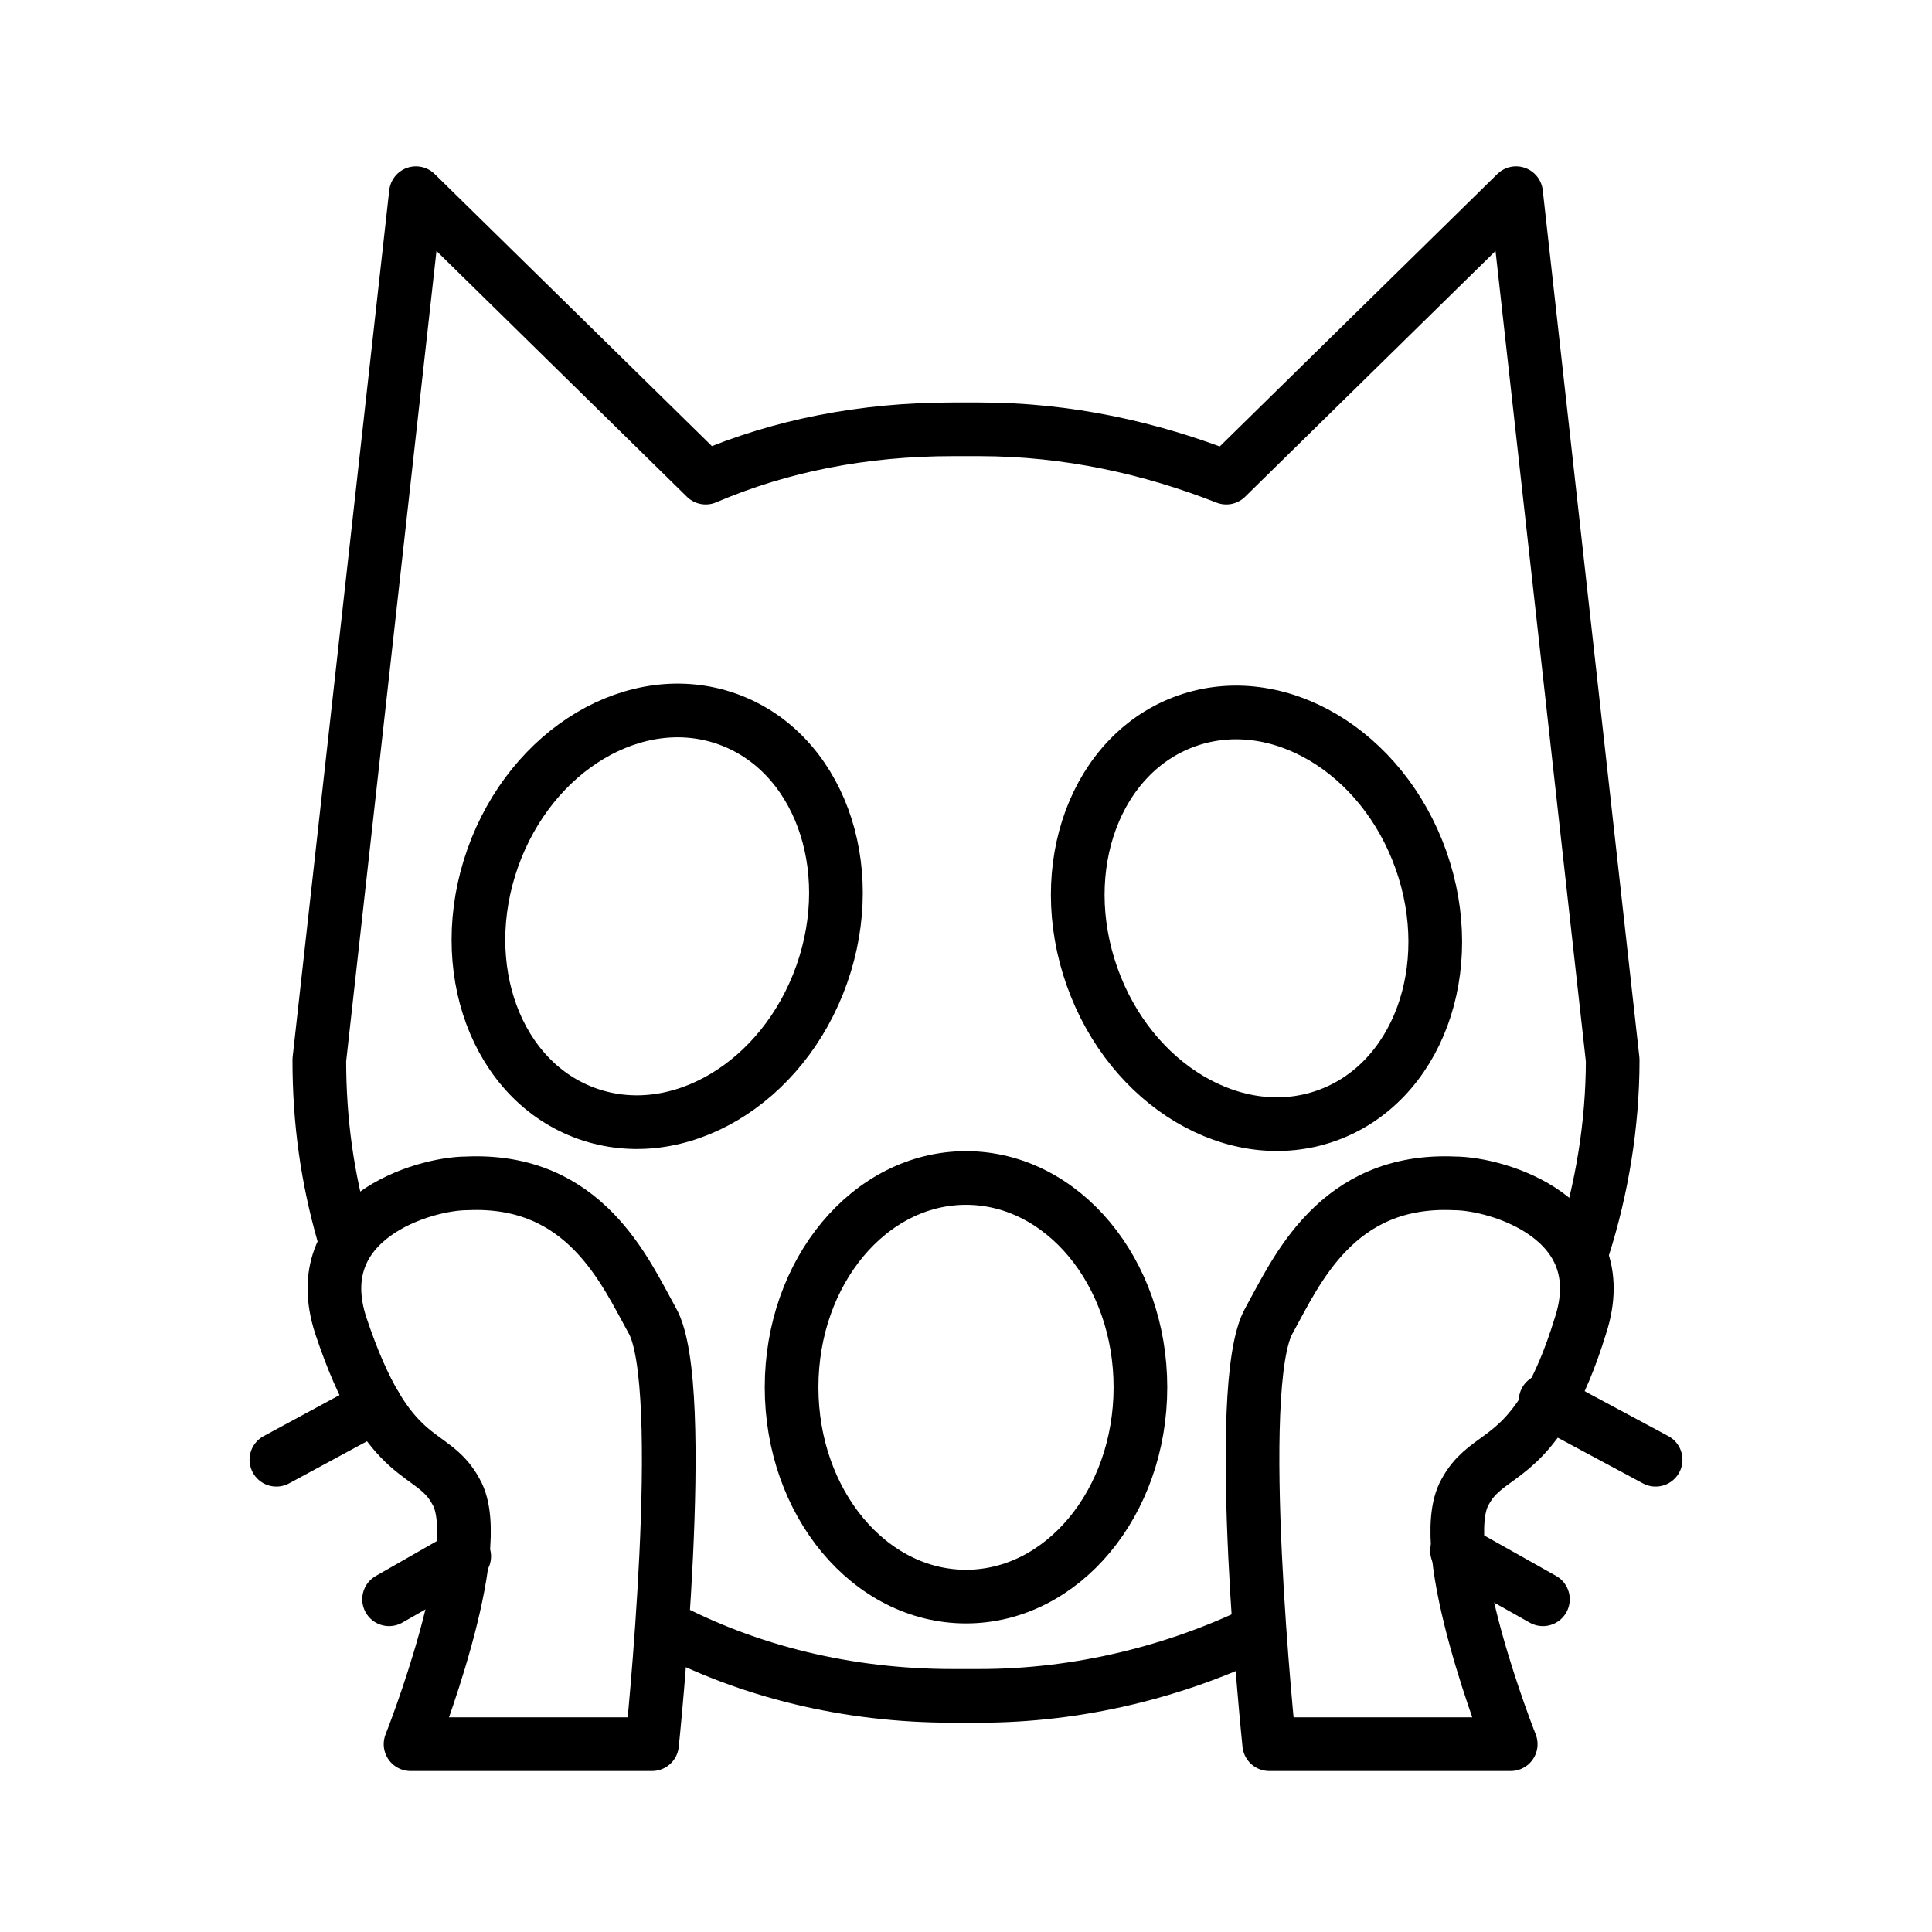 <?xml version="1.0" encoding="utf-8"?>
<!-- Generator: Adobe Illustrator 21.1.0, SVG Export Plug-In . SVG Version: 6.00 Build 0)  -->
<svg version="1.1" id="emoji" xmlns="http://www.w3.org/2000/svg" xmlns:xlink="http://www.w3.org/1999/xlink" x="0px" y="0px"
	 viewBox="0 0 72 72" enable-background="new 0 0 72 72" xml:space="preserve">
<g id="_xD83D__xDE40_">
	
		<line fill="none" stroke="#000000" stroke-width="2" stroke-linecap="round" stroke-linejoin="round" stroke-miterlimit="10" x1="61.7" y1="54.4" x2="57.6" y2="52.2"/>
	<path fill="none" stroke="#1D1D1B" stroke-width="2" stroke-linecap="round" stroke-linejoin="round" stroke-miterlimit="10" d="
		M52.4,47.3"/>
	
		<line fill="none" stroke="#000000" stroke-width="2" stroke-linecap="round" stroke-linejoin="round" stroke-miterlimit="10" x1="57.5" y1="59.6" x2="54.3" y2="57.8"/>
	<path fill="none" stroke="#1D1D1B" stroke-width="2" stroke-linecap="round" stroke-linejoin="round" stroke-miterlimit="10" d="
		M46.3,55.5"/>
	<path fill="none" stroke="#1D1D1B" stroke-width="2" stroke-linecap="round" stroke-linejoin="round" stroke-miterlimit="10" d="
		M55.5,60.6"/>
	<path fill="none" stroke="#000000" stroke-width="2" stroke-linecap="round" stroke-linejoin="round" stroke-miterlimit="10" d="
		M12.8,46c-0.6-2.1-0.9-4.2-0.9-6.5l3.6-32.3l10.8,10.6c2.8-1.2,5.9-1.8,9.2-1.8h1c3.3,0,6.4,0.7,9.2,1.8L56.5,7.2l3.6,32.3
		c0,2.4-0.4,4.8-1.1,7"/>
	<path fill="none" stroke="#000000" stroke-width="2" stroke-linecap="round" stroke-linejoin="round" stroke-miterlimit="10" d="
		M24.7,60.6c3.2,1.7,6.9,2.6,10.8,2.6h1c3.7,0,7.3-0.9,10.4-2.4"/>
	
		<line fill="none" stroke="#000000" stroke-width="2" stroke-linecap="round" stroke-linejoin="round" stroke-miterlimit="10" x1="10.3" y1="54.4" x2="14" y2="52.4"/>
	<path fill="none" stroke="#1D1D1B" stroke-width="2" stroke-linecap="round" stroke-linejoin="round" stroke-miterlimit="10" d="
		M19.6,47.3"/>
	<path fill="none" stroke="#1D1D1B" stroke-width="2" stroke-linecap="round" stroke-linejoin="round" stroke-miterlimit="10" d="
		M10.3,52.4"/>
	
		<line fill="none" stroke="#000000" stroke-width="2" stroke-linecap="round" stroke-linejoin="round" stroke-miterlimit="10" x1="14.5" y1="59.6" x2="17.3" y2="58"/>
	<path fill="none" stroke="#1D1D1B" stroke-width="2" stroke-linecap="round" stroke-linejoin="round" stroke-miterlimit="10" d="
		M25.7,55.5"/>
	<path fill="none" stroke="#1D1D1B" stroke-width="2" stroke-linecap="round" stroke-linejoin="round" stroke-miterlimit="10" d="
		M16.5,60.6"/>
	
		<ellipse fill="none" stroke="#000000" stroke-width="2" stroke-linecap="round" stroke-linejoin="round" stroke-miterlimit="10" cx="36" cy="51.7" rx="6.5" ry="7.8"/>
	
		<ellipse transform="matrix(0.334 -0.943 0.943 0.334 -15.942 45.829)" fill="none" stroke="#000000" stroke-width="2" stroke-linecap="round" stroke-linejoin="round" stroke-miterlimit="10" cx="24.5" cy="34.2" rx="7.8" ry="6.5"/>
	
		<ellipse transform="matrix(0.943 -0.334 0.334 0.943 -8.729 17.603)" fill="none" stroke="#000000" stroke-width="2" stroke-linecap="round" stroke-linejoin="round" stroke-miterlimit="10" cx="46.8" cy="34.2" rx="6.5" ry="7.8"/>
	<path fill="none" stroke="#000000" stroke-width="2" stroke-linecap="round" stroke-linejoin="round" stroke-miterlimit="10" d="
		M15.3,65h9c0,0,1.4-13.4,0-15.8c-1-1.8-2.5-5.3-6.9-5.1c-1.6,0-6,1.3-4.7,5.3c1.8,5.4,3.4,4.5,4.3,6.2C18.2,57.7,15.3,65,15.3,65z"
		/>
	<path fill="none" stroke="#000000" stroke-width="2" stroke-linecap="round" stroke-linejoin="round" stroke-miterlimit="10" d="
		M56.3,65h-9c0,0-1.4-13.4,0-15.8c1-1.8,2.5-5.3,6.9-5.1c1.6,0,6,1.3,4.7,5.3c-0.4,1.3-0.8,2.2-1.2,2.9c-1.3,2.2-2.4,2-3.1,3.3
		C53.4,57.7,56.3,65,56.3,65z"/>
</g>
</svg>
